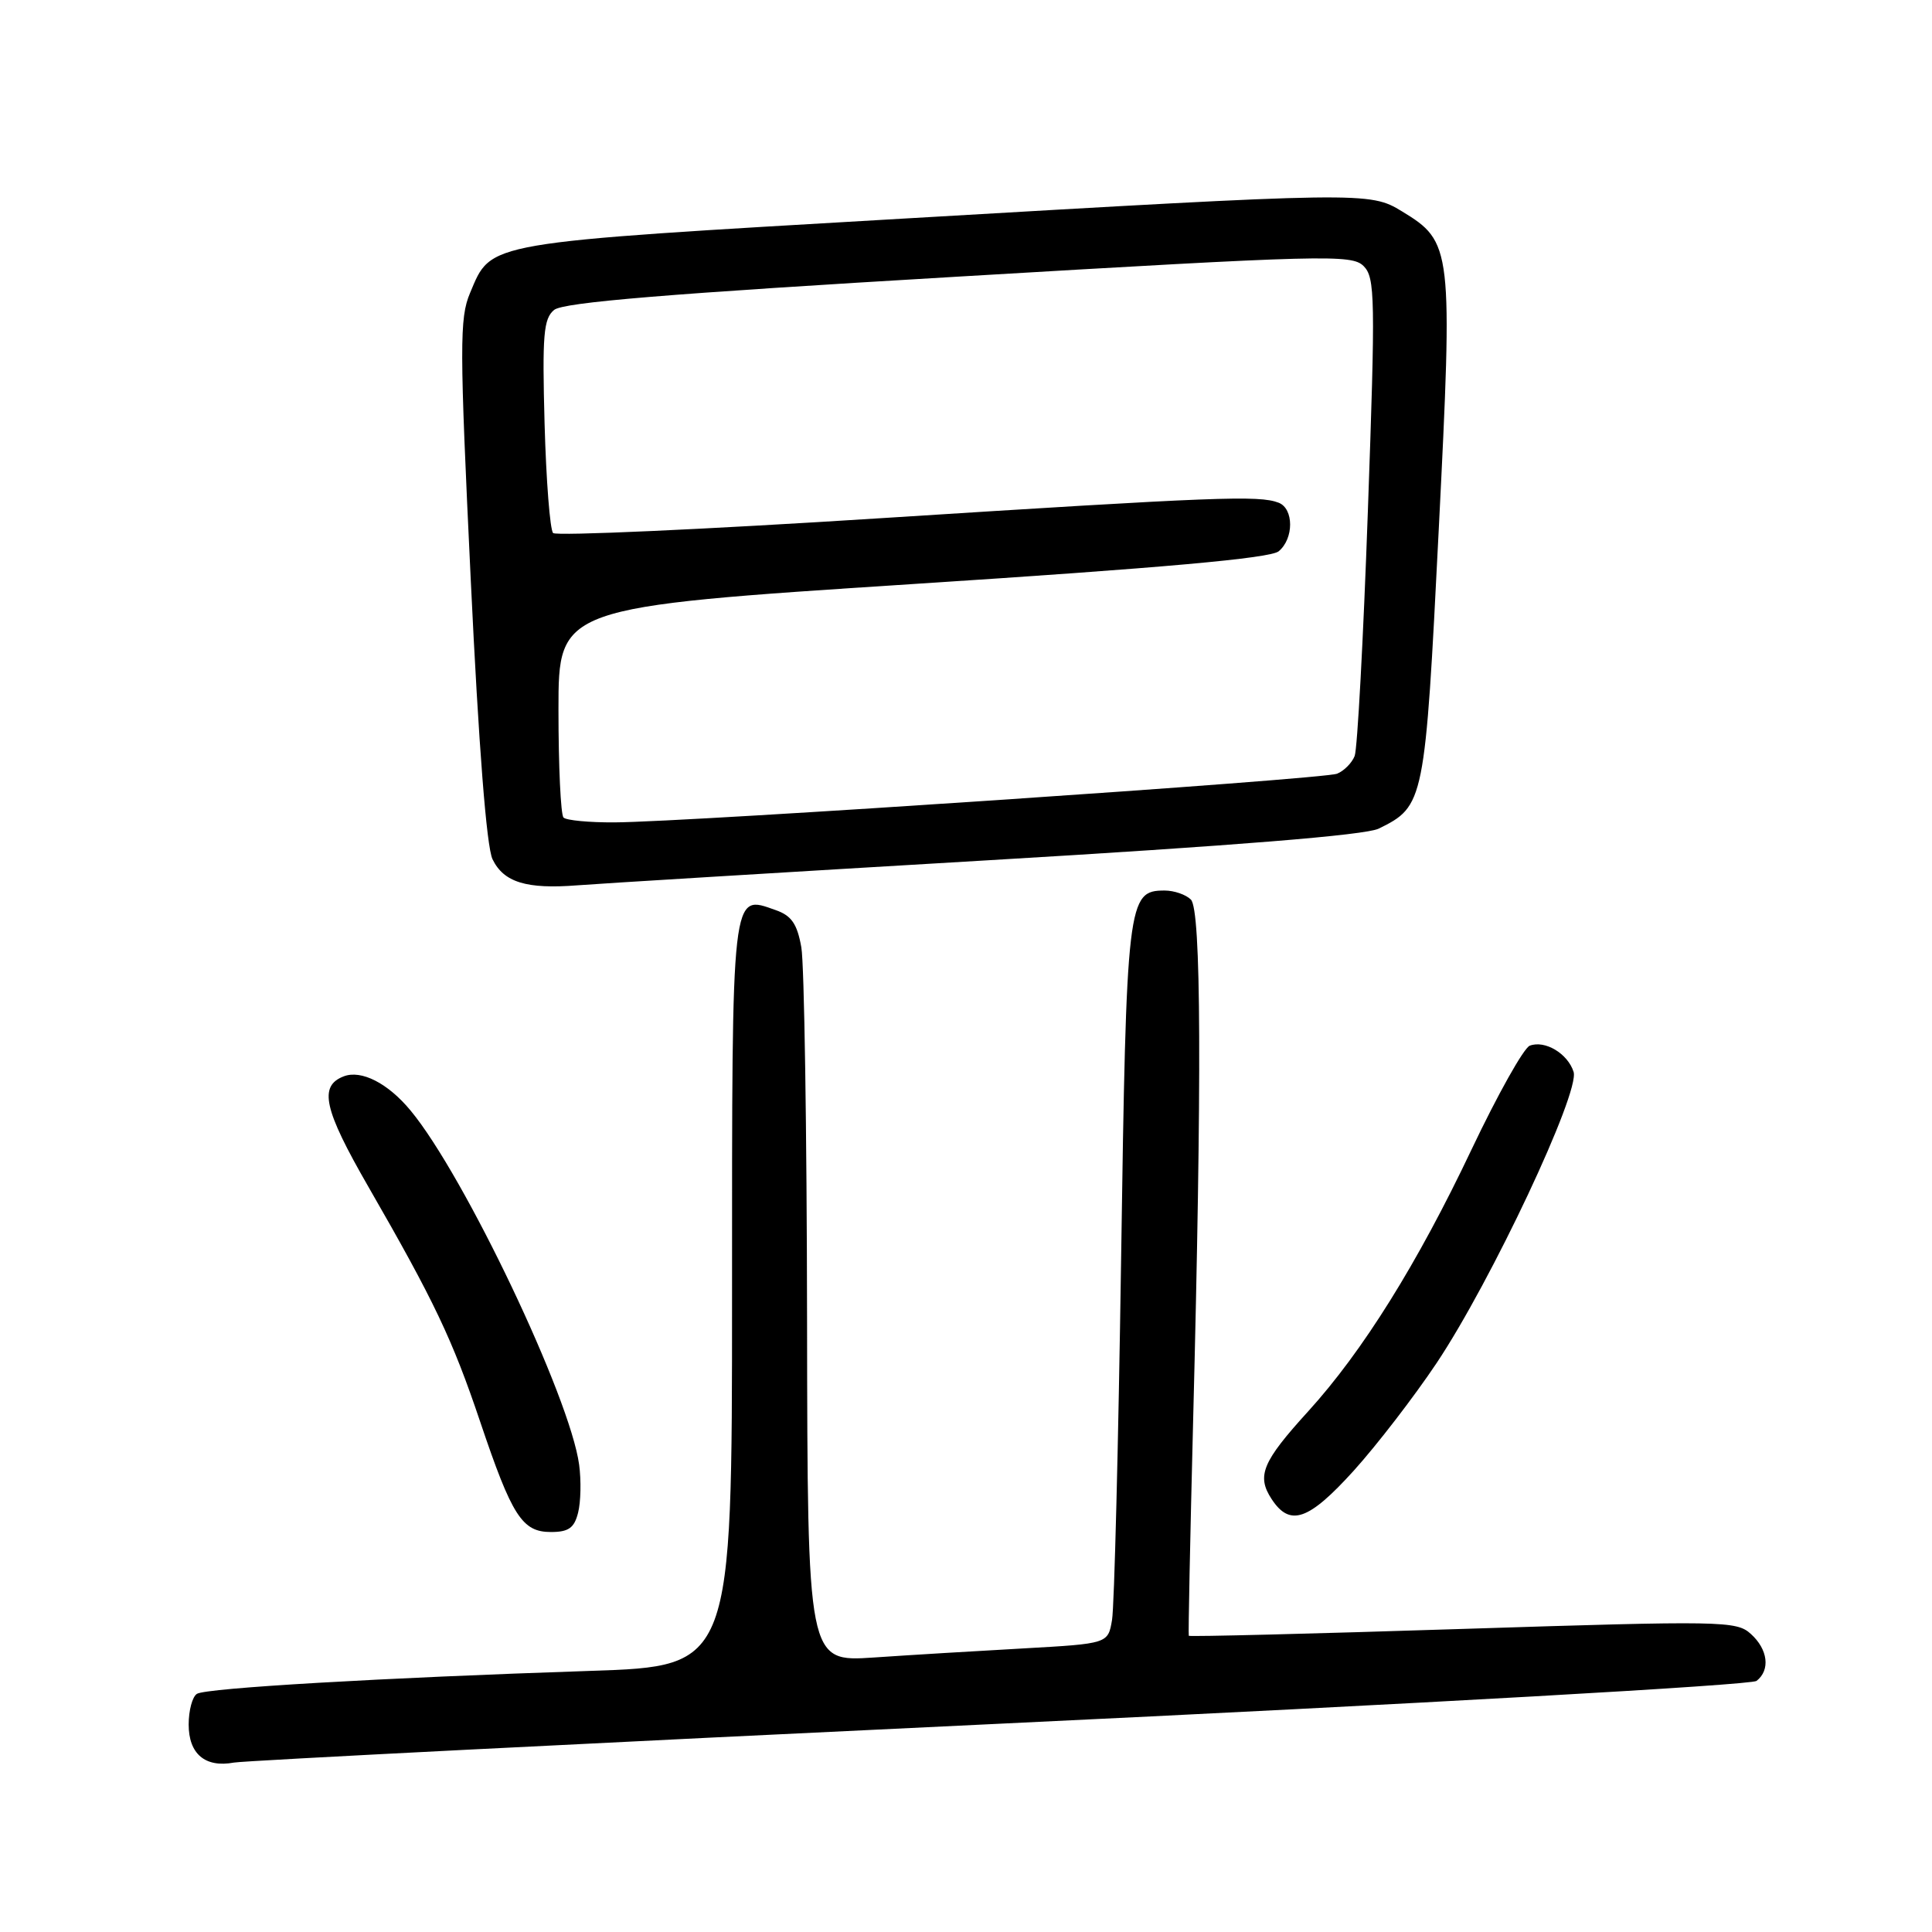 <?xml version="1.0" encoding="UTF-8" standalone="no"?>
<!DOCTYPE svg PUBLIC "-//W3C//DTD SVG 1.1//EN" "http://www.w3.org/Graphics/SVG/1.1/DTD/svg11.dtd" >
<svg xmlns="http://www.w3.org/2000/svg" xmlns:xlink="http://www.w3.org/1999/xlink" version="1.1" viewBox="0 0 256 256">
 <g >
 <path fill="currentColor"
d=" M 132.50 228.40 C 187.59 225.79 232.05 223.28 232.75 222.73 C 234.60 221.29 234.27 218.55 231.99 216.50 C 230.09 214.77 228.27 214.74 193.83 215.84 C 173.94 216.48 157.60 216.89 157.52 216.75 C 157.44 216.61 157.70 203.90 158.09 188.50 C 159.26 142.93 159.17 120.57 157.80 119.20 C 157.14 118.54 155.58 118.00 154.32 118.00 C 149.40 118.00 149.25 119.29 148.55 167.00 C 148.19 191.48 147.65 212.92 147.35 214.65 C 146.82 217.79 146.82 217.79 135.66 218.42 C 129.52 218.76 120.56 219.30 115.75 219.63 C 107.00 220.21 107.00 220.21 106.94 174.86 C 106.91 149.91 106.57 127.71 106.18 125.52 C 105.63 122.42 104.88 121.33 102.80 120.60 C 96.87 118.51 97.00 117.33 97.00 171.51 C 97.00 220.78 97.00 220.78 78.25 221.40 C 50.51 222.32 27.34 223.67 26.10 224.44 C 25.49 224.81 25.00 226.64 25.00 228.51 C 25.00 232.41 27.19 234.26 31.00 233.55 C 32.38 233.30 78.05 230.98 132.50 228.40 Z  M 76.60 200.44 C 76.96 199.03 77.02 196.18 76.74 194.09 C 75.55 185.19 61.54 155.75 54.41 147.16 C 51.41 143.53 47.88 141.73 45.55 142.62 C 42.21 143.90 42.89 146.97 48.80 157.23 C 57.54 172.41 59.94 177.45 63.63 188.40 C 67.85 200.92 69.19 203.00 73.00 203.00 C 75.34 203.00 76.10 202.46 76.60 200.44 Z  M 179.39 194.86 C 182.44 191.48 187.38 185.07 190.36 180.61 C 197.59 169.79 209.37 144.74 208.51 142.03 C 207.74 139.60 204.71 137.79 202.70 138.56 C 201.90 138.87 198.44 145.05 194.99 152.31 C 187.84 167.40 180.56 179.07 173.35 187.00 C 167.25 193.70 166.48 195.56 168.50 198.64 C 170.93 202.34 173.39 201.49 179.39 194.86 Z  M 130.77 114.00 C 163.67 112.06 180.91 110.66 182.68 109.80 C 188.74 106.82 188.82 106.38 190.64 70.19 C 192.52 32.80 192.43 32.06 185.76 28.00 C 181.50 25.40 180.77 25.41 119.62 28.97 C 63.66 32.23 65.18 31.97 62.28 38.83 C 60.88 42.15 60.89 45.79 62.38 76.89 C 63.43 98.91 64.47 112.20 65.26 113.85 C 66.74 116.91 69.75 117.84 76.50 117.31 C 79.25 117.09 103.67 115.60 130.77 114.00 Z  M 74.67 108.33 C 74.30 107.97 74.00 101.54 74.00 94.05 C 74.00 80.44 74.00 80.44 120.93 77.39 C 154.11 75.25 168.33 73.97 169.43 73.05 C 171.46 71.37 171.45 67.39 169.42 66.61 C 166.81 65.61 161.38 65.82 116.77 68.66 C 93.28 70.16 73.71 71.04 73.29 70.63 C 72.88 70.21 72.37 63.70 72.16 56.15 C 71.84 44.37 72.02 42.23 73.42 41.07 C 74.63 40.06 88.47 38.92 127.03 36.65 C 175.59 33.78 179.11 33.69 180.68 35.25 C 182.21 36.78 182.26 39.38 181.25 67.71 C 180.65 84.64 179.86 99.25 179.50 100.17 C 179.14 101.09 178.09 102.15 177.17 102.52 C 175.34 103.26 91.19 108.93 81.42 108.97 C 78.07 108.99 75.03 108.70 74.67 108.33 Z "/>
</g>
</svg>